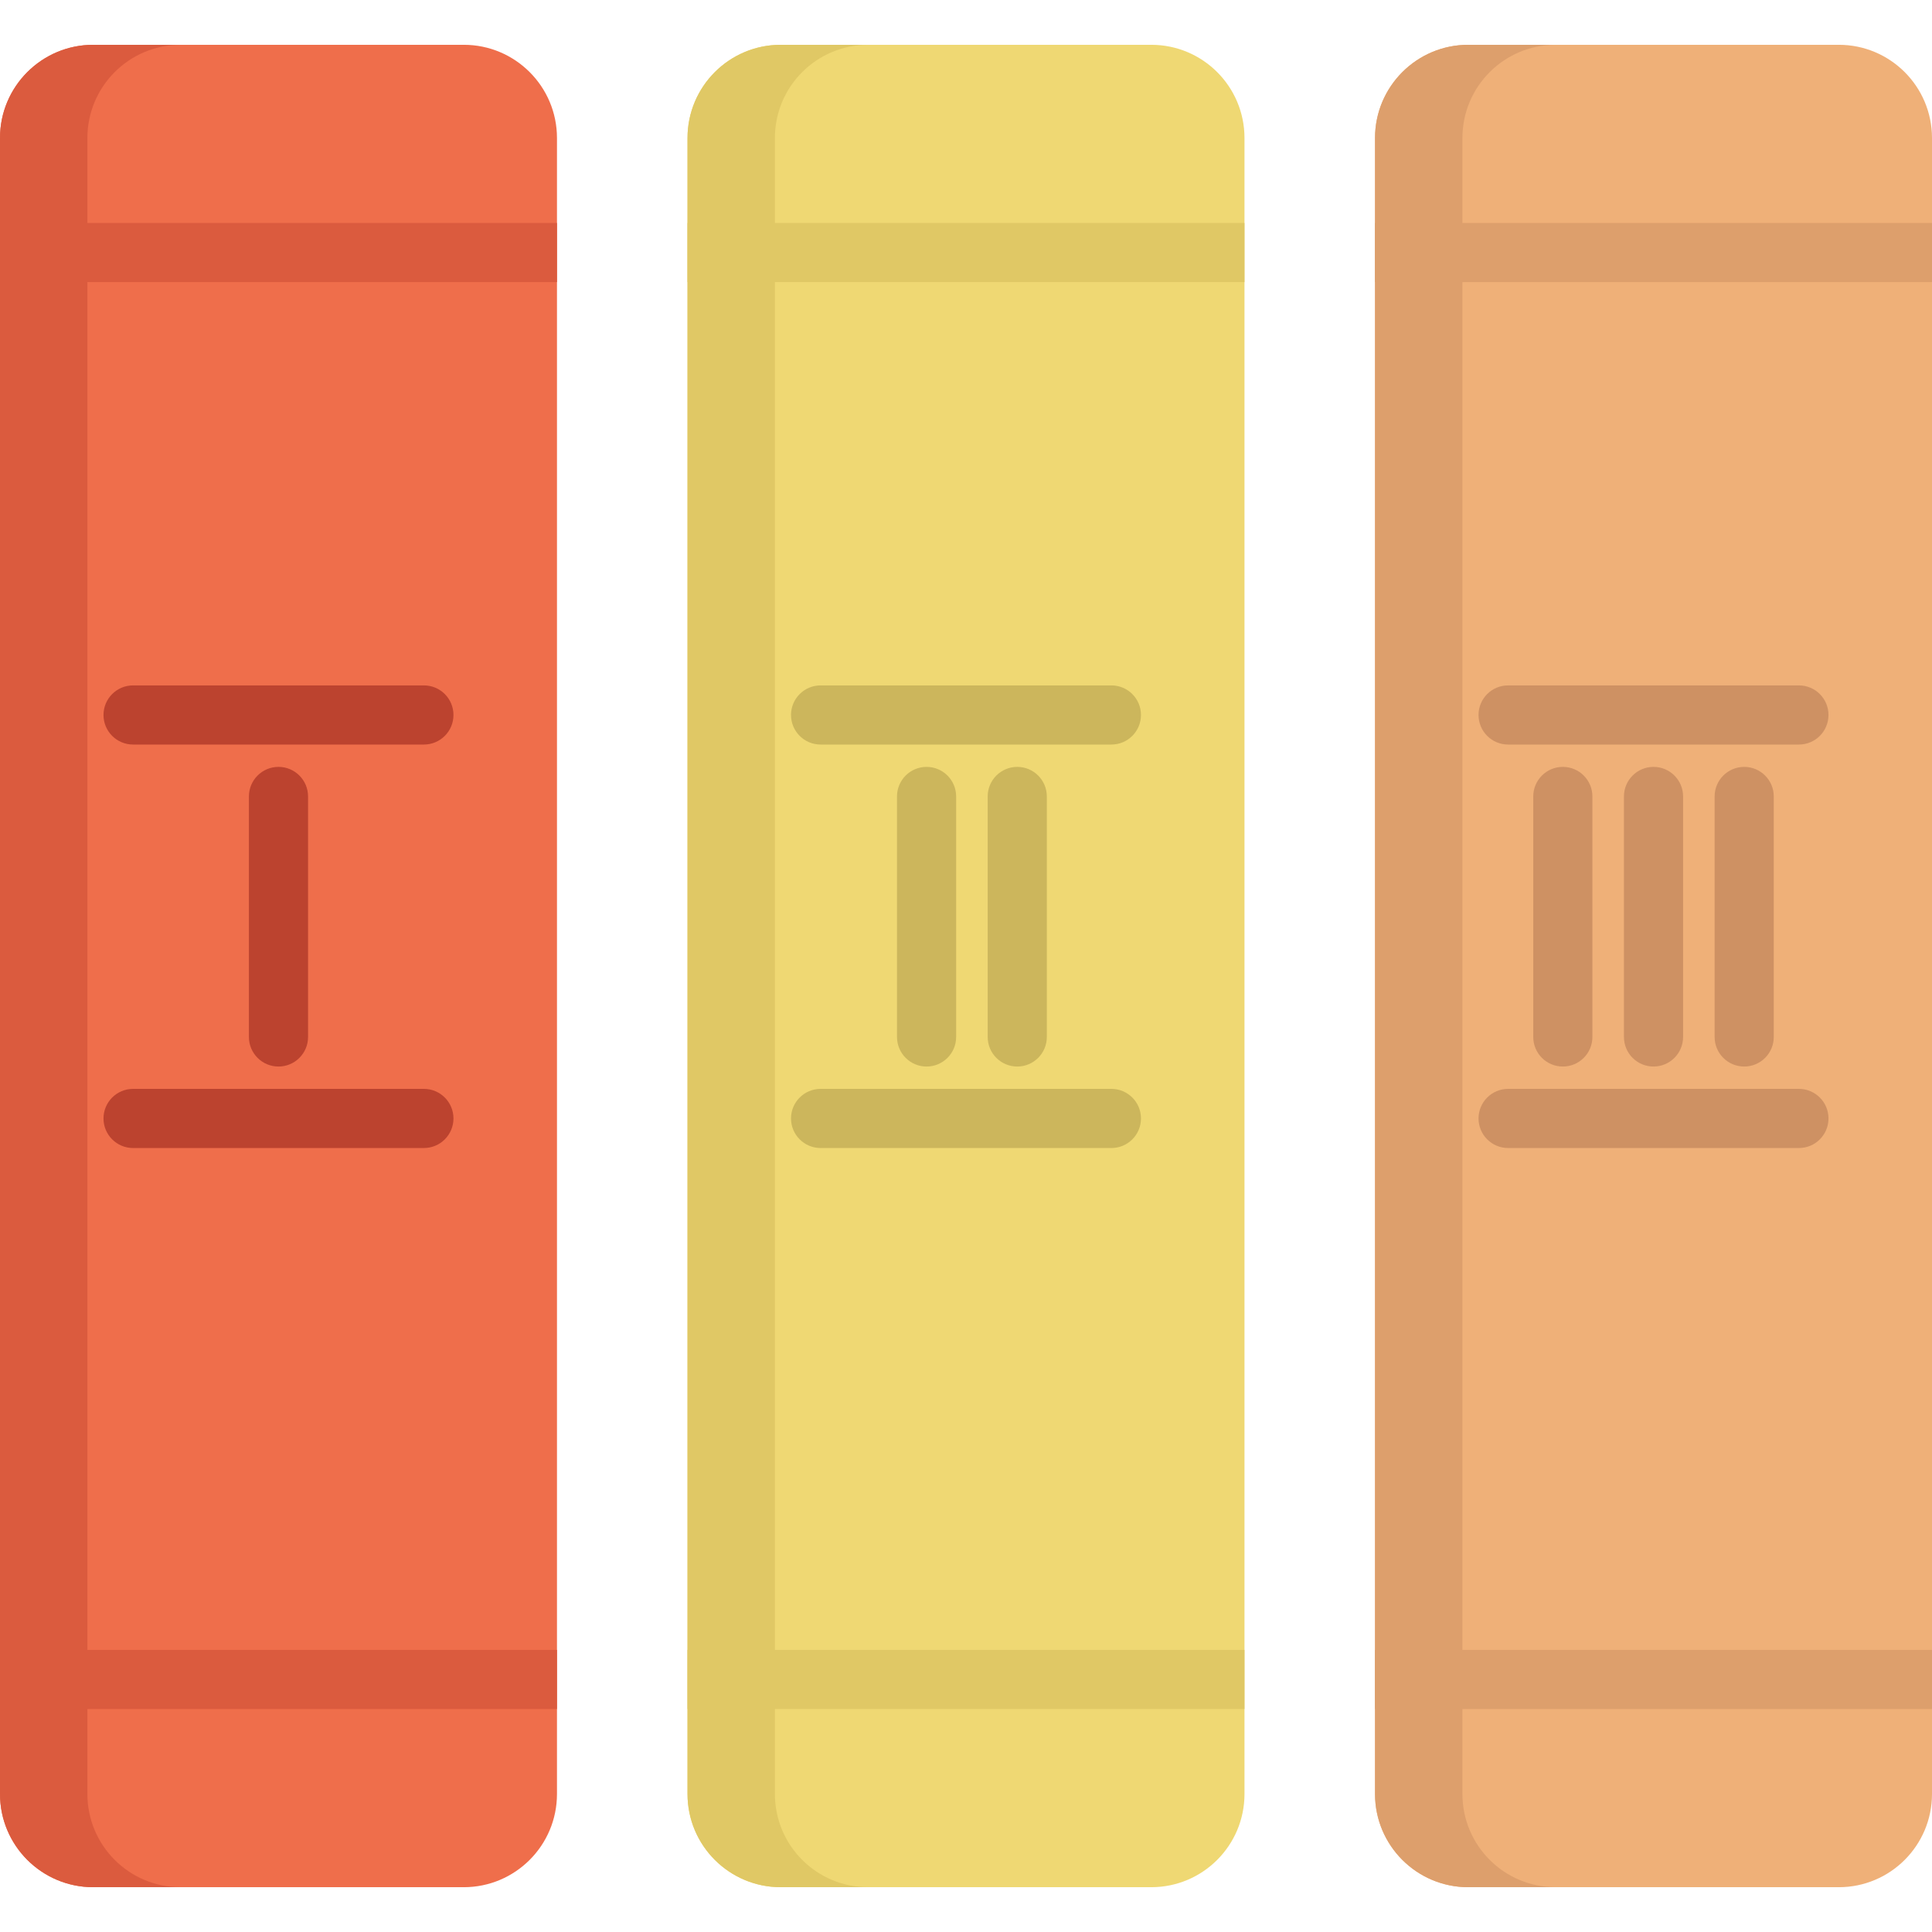 <?xml version="1.0" encoding="iso-8859-1"?>
<!-- Generator: Adobe Illustrator 19.0.0, SVG Export Plug-In . SVG Version: 6.00 Build 0)  -->
<svg version="1.1" id="Capa_1" xmlns="http://www.w3.org/2000/svg" xmlns:xlink="http://www.w3.org/1999/xlink" x="0px" y="0px"
	 viewBox="0 0 512.001 512.001" style="enable-background:new 0 0 512.001 512.001;" xml:space="preserve">
<path style="fill:#EF6E4B;" d="M122.899,11.872H24.706C11.061,11.872,0,22.933,0,36.578v438.846
	c0,13.644,11.061,24.706,24.706,24.706h98.193c13.644,0,24.706-11.061,24.706-24.706V36.578
	C147.603,22.933,136.543,11.872,122.899,11.872z"/>
<g>
	<path style="fill:#DB5B3E;" d="M23.16,475.423V36.578c0-13.644,11.061-24.706,24.706-24.706h-23.16
		C11.061,11.872,0,22.933,0,36.578v438.846c0,13.644,11.061,24.705,24.706,24.705h23.159C34.22,500.128,23.16,489.068,23.16,475.423
		z"/>
	<rect y="59.089" style="fill:#DB5B3E;" width="147.602" height="15.673"/>
	<rect y="437.238" style="fill:#DB5B3E;" width="147.602" height="15.673"/>
</g>
<g>
	<path style="fill:#BC432F;" d="M112.337,197.312H35.266c-4.328,0-7.837-3.509-7.837-7.837c0-4.328,3.509-7.837,7.837-7.837h77.071
		c4.328,0,7.837,3.509,7.837,7.837C120.174,193.803,116.665,197.312,112.337,197.312z"/>
	<path style="fill:#BC432F;" d="M112.337,304.238H35.266c-4.328,0-7.837-3.509-7.837-7.837c0-4.328,3.509-7.837,7.837-7.837h77.071
		c4.328,0,7.837,3.509,7.837,7.837C120.174,300.729,116.665,304.238,112.337,304.238z"/>
	<path style="fill:#BC432F;" d="M73.802,282.644c-4.328,0-7.837-3.509-7.837-7.837v-63.738c0-4.328,3.509-7.837,7.837-7.837
		c4.328,0,7.837,3.509,7.837,7.837v63.738C81.639,279.135,78.13,282.644,73.802,282.644z"/>
</g>
<path style="fill:#EFD873;" d="M305.097,11.872h-98.193c-13.644,0-24.706,11.061-24.706,24.706v438.846
	c0,13.644,11.061,24.706,24.706,24.706h98.193c13.644,0,24.706-11.061,24.706-24.706V36.578
	C329.802,22.933,318.741,11.872,305.097,11.872z"/>
<g>
	<path style="fill:#E0C865;" d="M205.358,475.423V36.578c0-13.644,11.061-24.706,24.706-24.706h-23.159
		c-13.644,0-24.706,11.061-24.706,24.706v438.846c0,13.644,11.061,24.705,24.706,24.705h23.159
		C216.419,500.128,205.358,489.068,205.358,475.423z"/>
	<rect x="182.199" y="59.089" style="fill:#E0C865;" width="147.602" height="15.673"/>
	<rect x="182.199" y="437.238" style="fill:#E0C865;" width="147.602" height="15.673"/>
</g>
<g>
	<path style="fill:#CCB65C;" d="M294.535,197.312h-77.07c-4.328,0-7.837-3.509-7.837-7.837c0-4.328,3.509-7.837,7.837-7.837h77.07
		c4.329,0,7.837,3.509,7.837,7.837C302.372,193.803,298.864,197.312,294.535,197.312z"/>
	<path style="fill:#CCB65C;" d="M294.535,304.238h-77.07c-4.328,0-7.837-3.509-7.837-7.837c0-4.328,3.509-7.837,7.837-7.837h77.07
		c4.329,0,7.837,3.509,7.837,7.837C302.372,300.729,298.864,304.238,294.535,304.238z"/>
	<path style="fill:#CCB65C;" d="M269.584,282.644c-4.329,0-7.837-3.509-7.837-7.837v-63.738c0-4.328,3.508-7.837,7.837-7.837
		c4.329,0,7.837,3.509,7.837,7.837v63.738C277.42,279.135,273.912,282.644,269.584,282.644z"/>
	<path style="fill:#CCB65C;" d="M245.551,282.644c-4.328,0-7.837-3.509-7.837-7.837v-63.738c0-4.328,3.509-7.837,7.837-7.837
		s7.837,3.509,7.837,7.837v63.738C253.388,279.135,249.879,282.644,245.551,282.644z"/>
</g>
<path style="fill:#EFB078;" d="M487.295,11.872h-98.193c-13.644,0-24.706,11.061-24.706,24.706v438.846
	c0,13.644,11.061,24.706,24.706,24.706h98.193c13.644,0,24.706-11.061,24.706-24.706V36.578
	C512,22.933,500.94,11.872,487.295,11.872z"/>
<g>
	<path style="fill:#DD9F6C;" d="M387.557,475.423V36.578c0-13.644,11.061-24.706,24.706-24.706h-23.159
		c-13.644,0-24.706,11.061-24.706,24.706v438.846c0,13.644,11.061,24.705,24.706,24.705h23.159
		C398.617,500.128,387.557,489.068,387.557,475.423z"/>
	<rect x="364.398" y="59.089" style="fill:#DD9F6C;" width="147.602" height="15.673"/>
	<rect x="364.398" y="437.238" style="fill:#DD9F6C;" width="147.602" height="15.673"/>
</g>
<g>
	<path style="fill:#CE9163;" d="M476.734,197.312h-77.07c-4.329,0-7.837-3.509-7.837-7.837c0-4.328,3.508-7.837,7.837-7.837h77.07
		c4.329,0,7.837,3.509,7.837,7.837C484.57,193.803,481.062,197.312,476.734,197.312z"/>
	<path style="fill:#CE9163;" d="M476.734,304.238h-77.07c-4.329,0-7.837-3.509-7.837-7.837c0-4.328,3.508-7.837,7.837-7.837h77.07
		c4.329,0,7.837,3.509,7.837,7.837C484.57,300.729,481.062,304.238,476.734,304.238z"/>
	<path style="fill:#CE9163;" d="M414.166,282.644c-4.329,0-7.837-3.509-7.837-7.837v-63.738c0-4.328,3.508-7.837,7.837-7.837
		c4.329,0,7.837,3.509,7.837,7.837v63.738C422.003,279.135,418.494,282.644,414.166,282.644z"/>
	<path style="fill:#CE9163;" d="M462.231,282.644c-4.329,0-7.837-3.509-7.837-7.837v-63.738c0-4.328,3.508-7.837,7.837-7.837
		c4.329,0,7.837,3.509,7.837,7.837v63.738C470.068,279.135,466.559,282.644,462.231,282.644z"/>
	<path style="fill:#CE9163;" d="M438.199,282.644c-4.329,0-7.837-3.509-7.837-7.837v-63.738c0-4.328,3.508-7.837,7.837-7.837
		c4.329,0,7.837,3.509,7.837,7.837v63.738C446.036,279.135,442.527,282.644,438.199,282.644z"/>
</g>
<g>
</g>
<g>
</g>
<g>
</g>
<g>
</g>
<g>
</g>
<g>
</g>
<g>
</g>
<g>
</g>
<g>
</g>
<g>
</g>
<g>
</g>
<g>
</g>
<g>
</g>
<g>
</g>
<g>
</g>
</svg>

